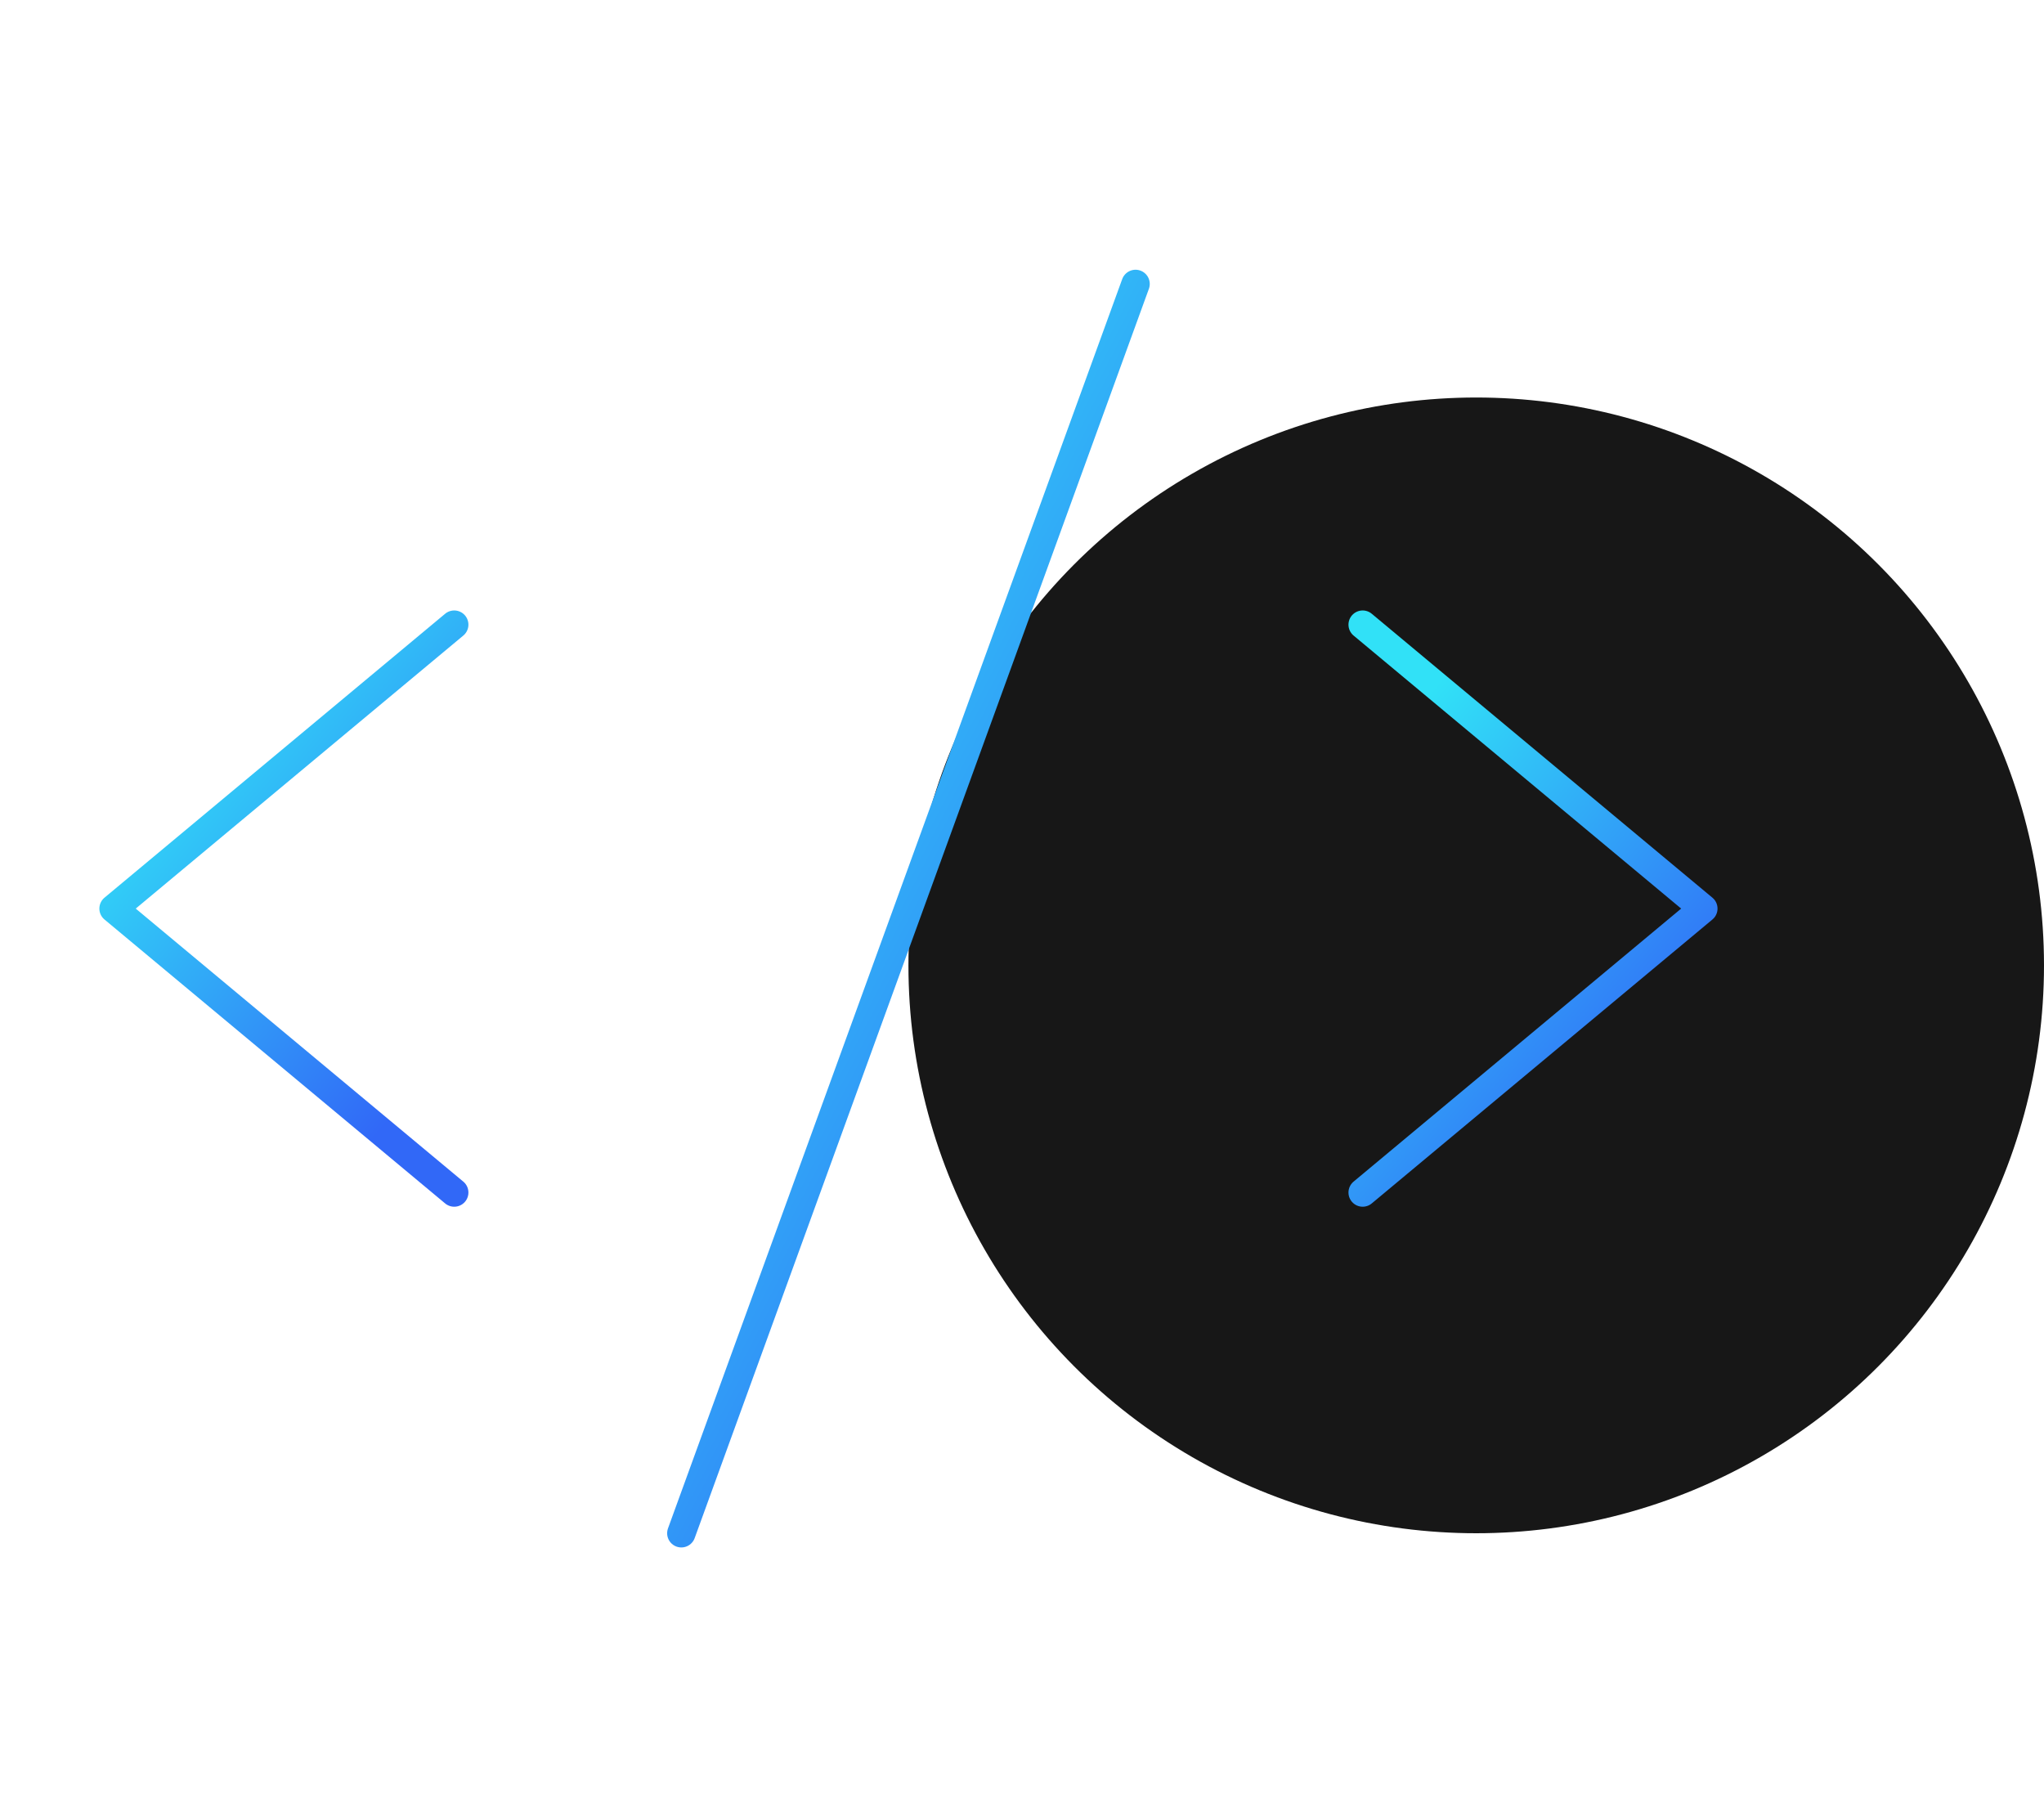 <svg width="72" height="64" viewBox="0 0 72 64" fill="none" xmlns="http://www.w3.org/2000/svg">
<circle cx="52" cy="34" r="20" fill="#171717"/>
<path d="M16 22L4 32L16 42" stroke="url(#paint0_linear_12_3963)" stroke-linecap="round" stroke-linejoin="round"/>
<path d="M48 22L60 32L48 42" stroke="url(#paint1_linear_12_3963)" stroke-linecap="round" stroke-linejoin="round"/>
<path d="M40 10L24 54" stroke="url(#paint2_linear_12_3963)" stroke-linecap="round" stroke-linejoin="round"/>
<defs>
<linearGradient id="paint0_linear_12_3963" x1="6.167" y1="24.639" x2="17.838" y2="34.618" gradientUnits="userSpaceOnUse">
<stop stop-color="#31E1F7"/>
<stop offset="1" stop-color="#3168F7"/>
</linearGradient>
<linearGradient id="paint1_linear_12_3963" x1="50.167" y1="24.639" x2="61.839" y2="34.618" gradientUnits="userSpaceOnUse">
<stop stop-color="#31E1F7"/>
<stop offset="1" stop-color="#3168F7"/>
</linearGradient>
<linearGradient id="paint2_linear_12_3963" x1="26.889" y1="15.806" x2="48.126" y2="26.81" gradientUnits="userSpaceOnUse">
<stop stop-color="#31E1F7"/>
<stop offset="1" stop-color="#3168F7"/>
</linearGradient>
</defs>
</svg>
